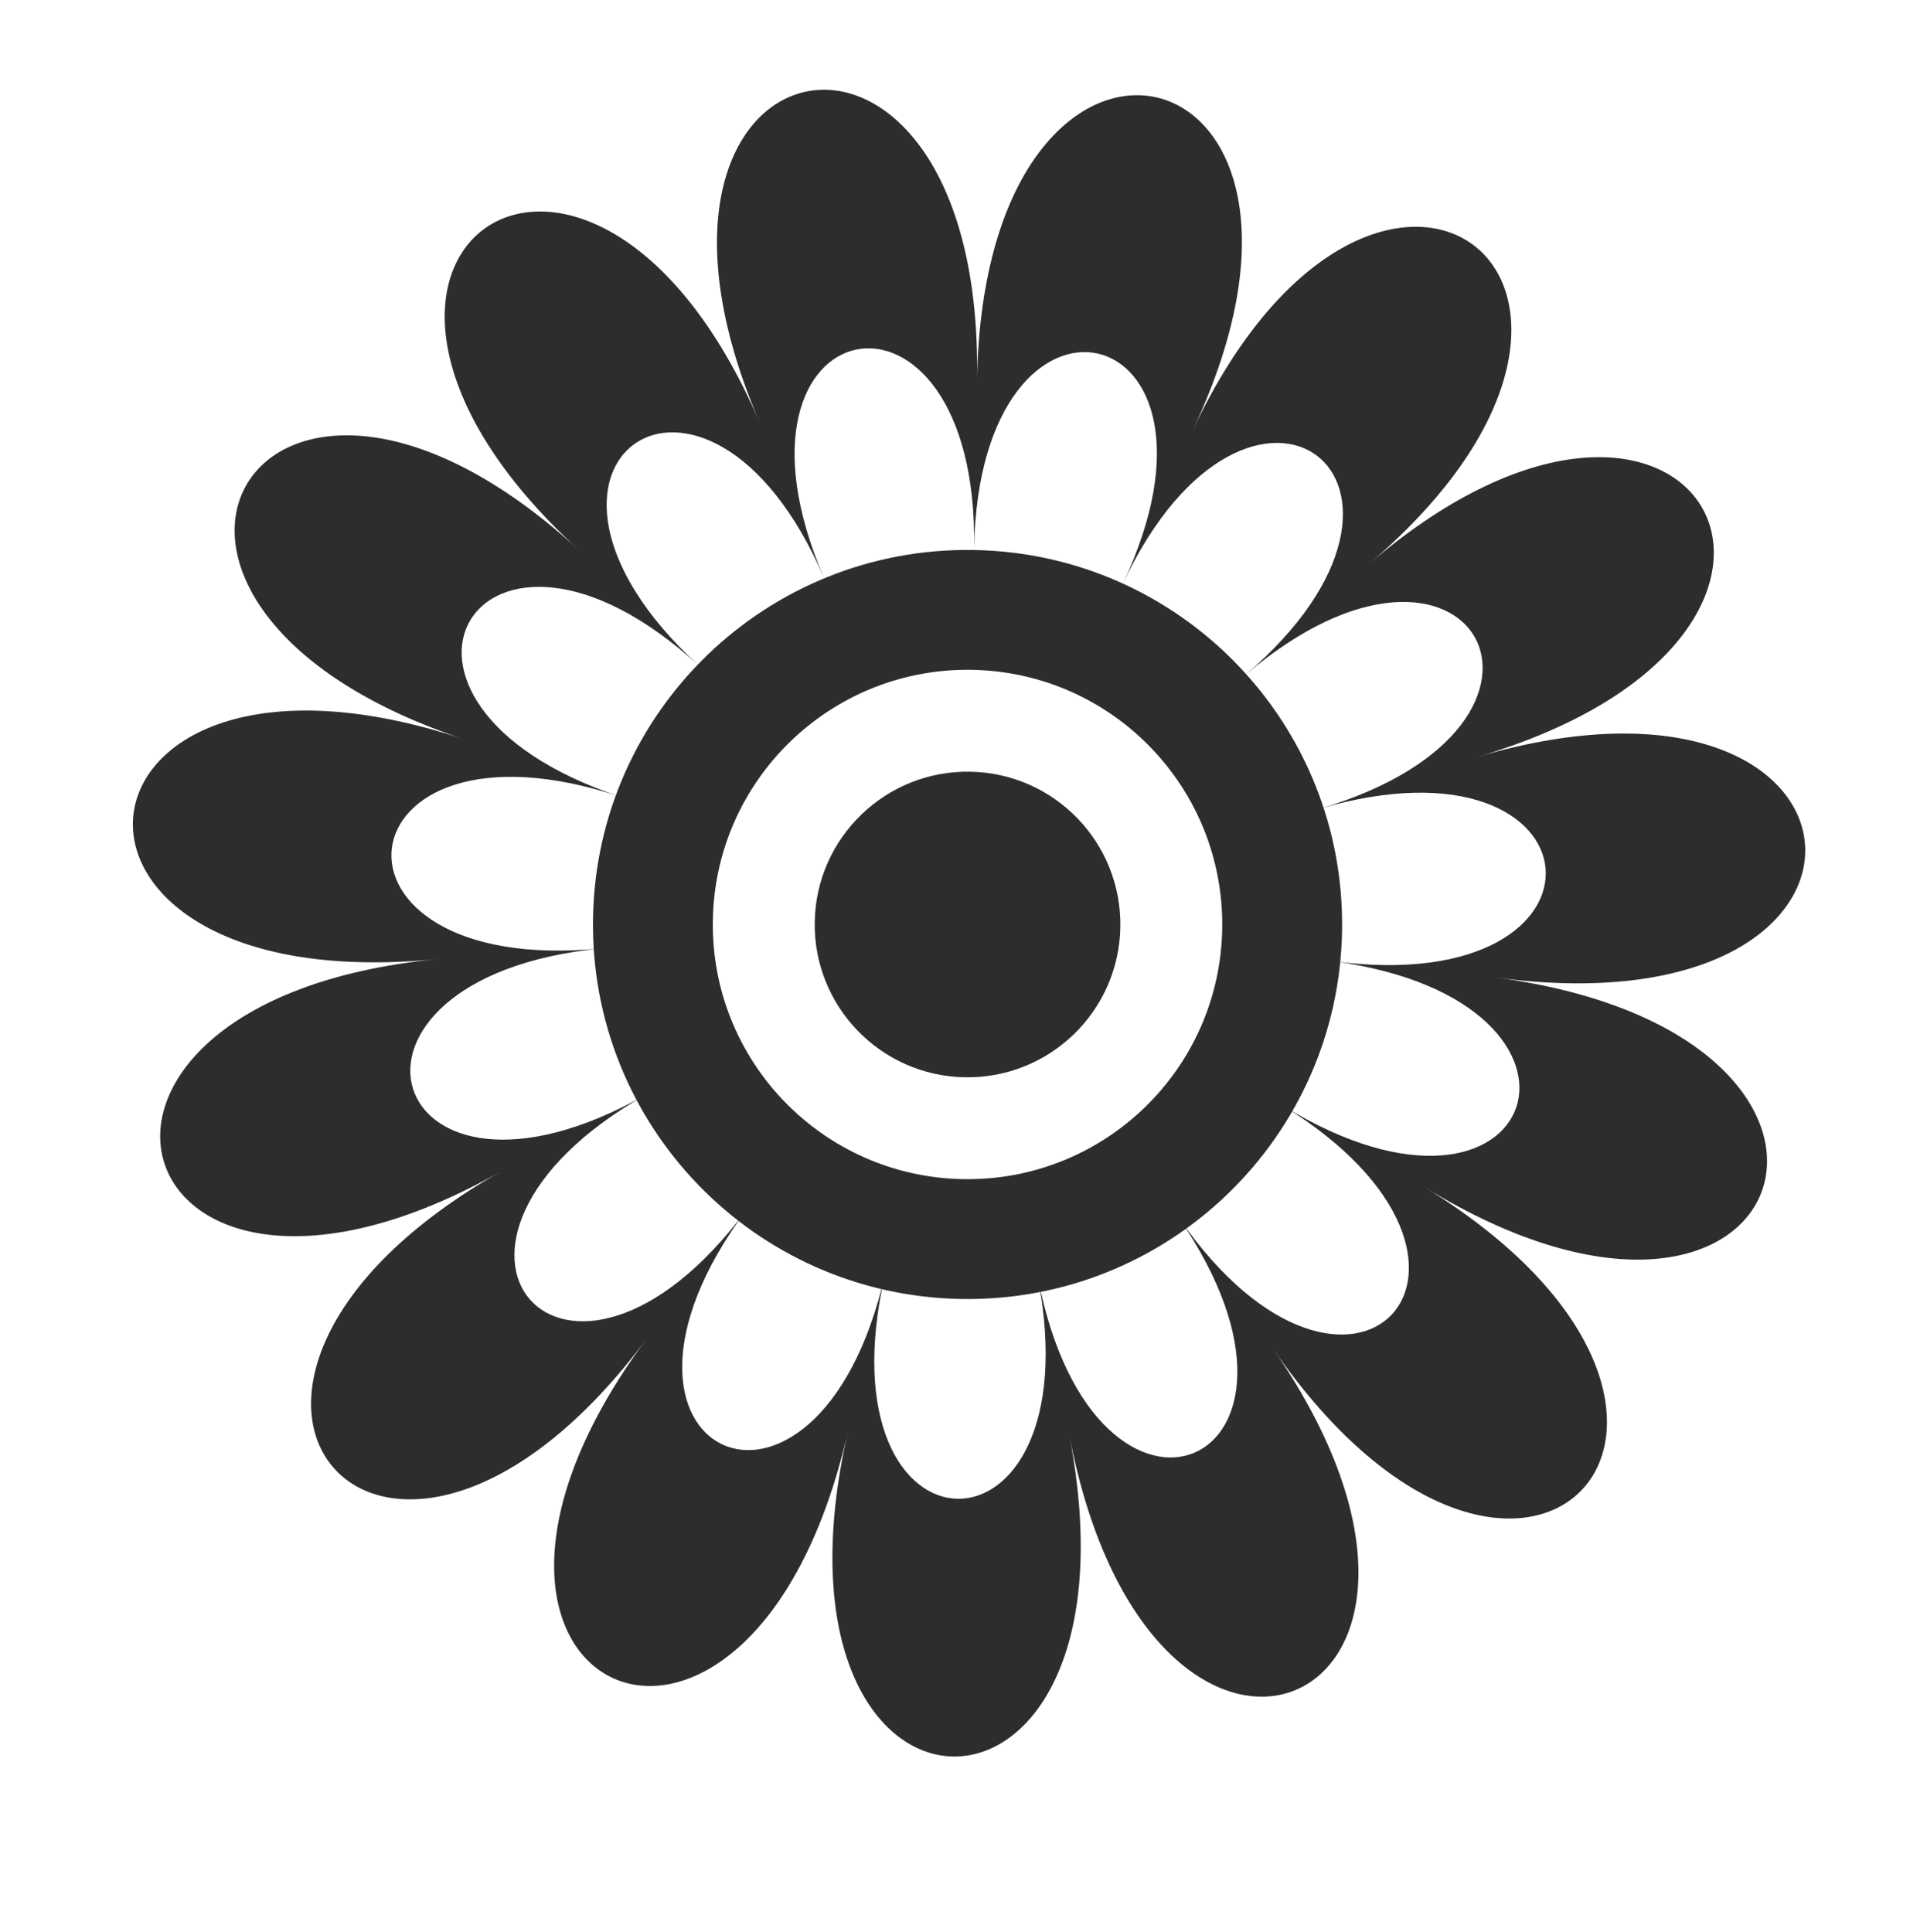 <svg version="1.1"
      xmlns="http://www.w3.org/2000/svg"
      xmlns:xlink="http://www.w3.org/1999/xlink"  id="snapshot-83365" width="340" height="344" viewBox="0 0 340 344"><desc>This image was made on Patterninja.com</desc><defs>
<!-- image 96490 -->
<g id="transformed-96490" data-image="96490" transform="translate(22.5, 15.76) rotate(1, 150, 149)"><g><svg version="1.1" width="300px" height="298px" viewBox="0 0 300 298"><g id="original-96490"><svg xmlns="http://www.w3.org/2000/svg" viewBox="0 0 200 199" xmlns:xlink="http://www.w3.org/1999/xlink" version="1.1" preserveAspectRatio="xMidYMid meet">
  <path fill-rule="evenodd" d="M99.818 129.663c-16.722 0-30.278-13.556-30.278-30.278s13.556-30.279 30.278-30.279c16.723 0 30.279 13.557 30.279 30.28 0 16.721-13.556 30.277-30.28 30.277zm0-74.805c-24.59 0-44.526 19.935-44.526 44.527 0 24.59 19.936 44.526 44.526 44.526 24.593 0 44.528-19.935 44.528-44.526 0-24.592-19.935-44.527-44.528-44.527z" fill="rgba(45, 45, 45, 1)" stroke="none"/>
  <path fill-rule="evenodd" d="M117.986 99.385c0 10.031-8.133 18.166-18.168 18.166-10.032 0-18.167-8.135-18.167-18.166 0-10.034 8.135-18.167 18.167-18.167 10.035 0 18.168 8.133 18.168 18.167" fill="rgba(45, 45, 45, 1)" stroke="none"/>
  <path fill-rule="evenodd" d="M137.678 120.275c30.927 18.246 8.828 42.79-12.165 13.509 20.993 29.281-9.181 42.714-16.605 7.393 7.424 35.32-25.603 35.32-18.177 0-7.426 35.32-37.599 21.888-16.608-7.393-20.99 29.281-43.09 4.737-12.162-13.51-30.927 18.247-41.134-13.164-5.619-17.289-35.515 4.125-32.063-28.722 1.902-18.076-33.965-10.646-17.452-39.25 9.087-15.743-26.54-23.507.18-42.92 14.706-10.686-14.526-32.233 17.78-39.1 17.78-3.78 0-35.32 32.307-28.453 17.782 3.78 14.525-32.233 41.245-12.82 14.707 10.686 26.538-23.507 43.053 5.097 9.088 15.743 33.965-10.646 37.418 22.2 1.901 18.076 35.517 4.125 25.31 35.536-5.617 17.29zm25.126-15.672c51.454 5.972 46.452-41.614-2.753-26.192 49.205-15.422 25.282-56.86-13.165-22.806 38.447-34.054-.265-62.179-21.308-15.48 21.043-46.699-25.76-56.648-25.76-5.476 0-51.172-46.803-41.223-25.76 5.475-21.043-46.698-59.753-18.573-21.305 15.48C14.305 21.552-9.62 62.99 39.585 78.412c-49.204-15.422-54.207 32.164-2.753 26.192-51.454 5.972-36.666 51.48 8.14 25.046-44.806 26.433-12.79 61.991 17.62 19.57-30.41 42.421 13.302 61.885 24.06 10.711-10.758 51.174 37.09 51.174 26.334 0 10.756 51.174 54.469 31.71 24.057-10.711 30.412 42.421 62.43 6.863 17.625-19.57 44.805 26.433 59.59-19.074 8.136-25.046z" fill="rgba(45, 45, 45, 1)" stroke="none"/>
</svg>
</g></svg></g></g>
<!-- /image 96490 -->
</defs><rect x="0" y="0" width="340" height="344" fill="rgba(255, 255, 255, 0)"></rect><use xlink:href="#transformed-96490" transform="translate(-340, -344)"></use><use xlink:href="#transformed-96490" transform="translate(0, -344)"></use><use xlink:href="#transformed-96490" transform="translate(340, -344)"></use><use xlink:href="#transformed-96490" transform="translate(-340, 0)"></use><use xlink:href="#transformed-96490" transform="translate(0, 0)"></use><use xlink:href="#transformed-96490" transform="translate(340, 0)"></use><use xlink:href="#transformed-96490" transform="translate(-340, 344)"></use><use xlink:href="#transformed-96490" transform="translate(0, 344)"></use><use xlink:href="#transformed-96490" transform="translate(340, 344)"></use></svg>